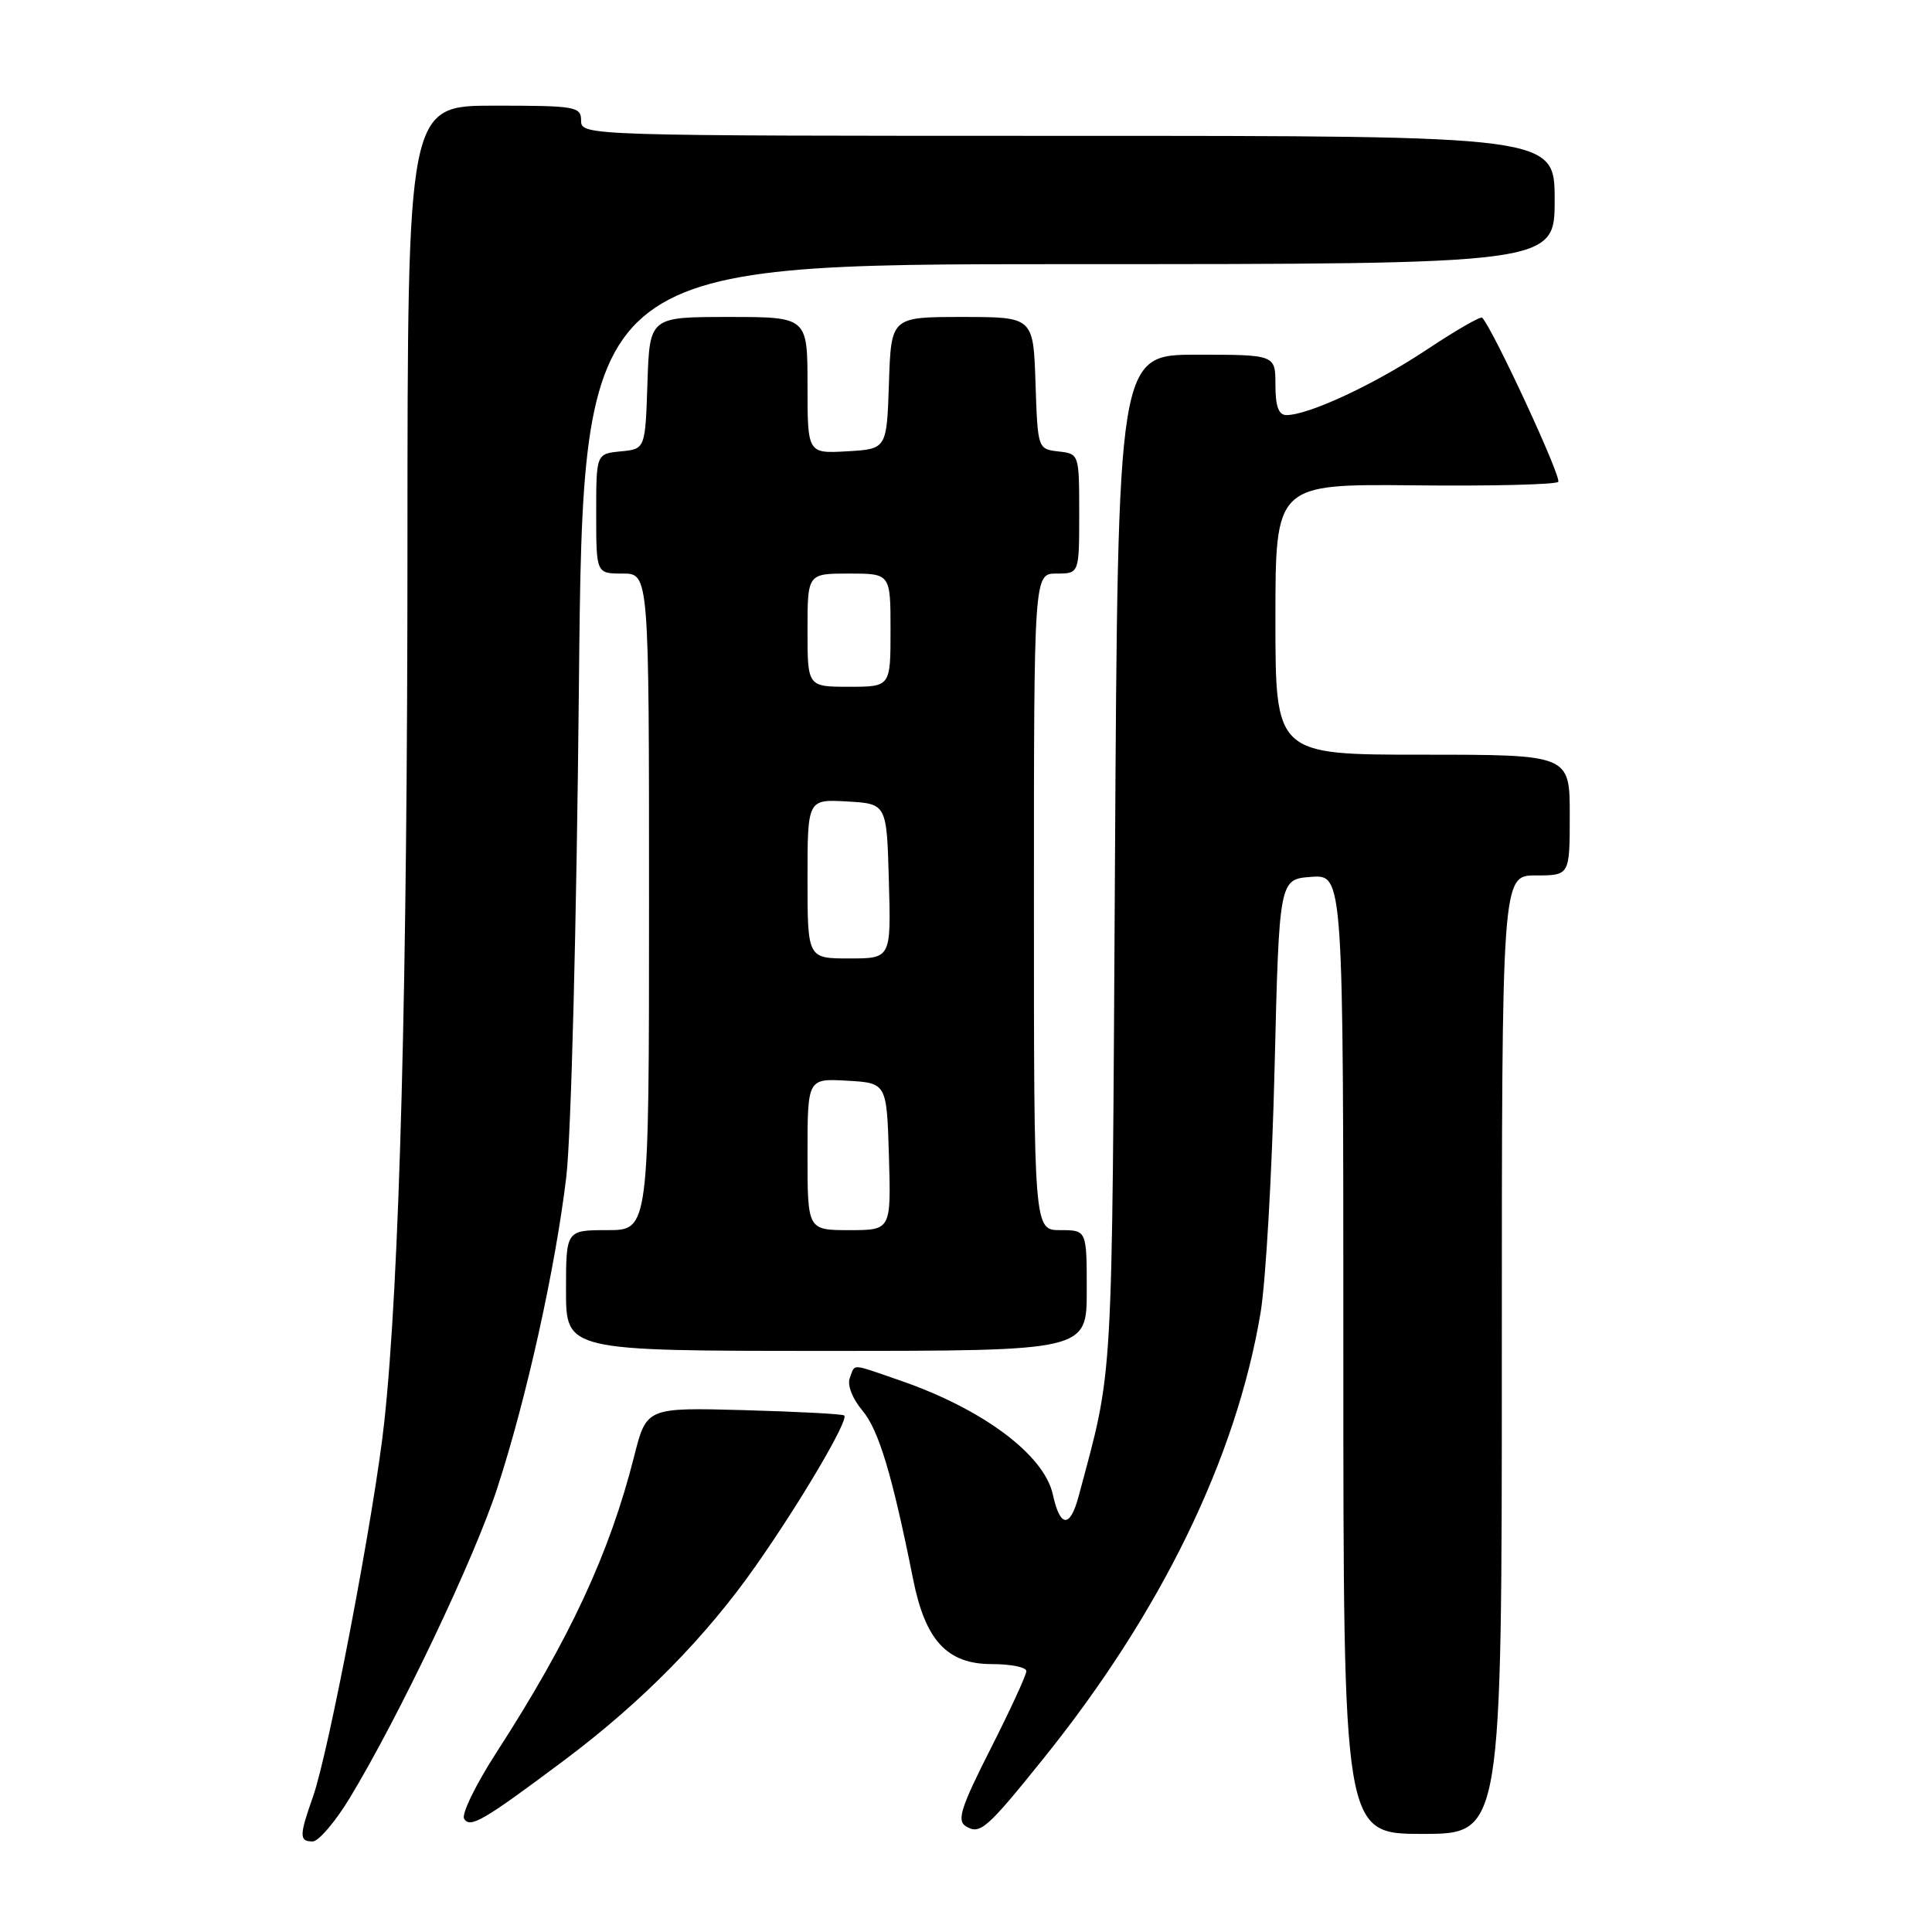 <?xml version="1.0" encoding="UTF-8" standalone="no"?>
<!DOCTYPE svg PUBLIC "-//W3C//DTD SVG 1.1//EN" "http://www.w3.org/Graphics/SVG/1.1/DTD/svg11.dtd" >
<svg xmlns="http://www.w3.org/2000/svg" xmlns:xlink="http://www.w3.org/1999/xlink" version="1.1" viewBox="0 0 256 256">
 <g >
 <path fill="currentColor"
d=" M 46.34 238.25 C 52.90 227.41 62.86 206.50 65.89 197.18 C 69.77 185.29 73.57 168.15 75.03 156.00 C 75.68 150.60 76.40 122.46 76.71 90.75 C 77.26 35.00 77.26 35.00 141.63 35.00 C 206.00 35.00 206.00 35.00 206.00 26.50 C 206.00 18.00 206.00 18.00 141.50 18.00 C 77.67 18.00 77.00 17.98 77.00 16.00 C 77.00 14.12 76.33 14.00 65.50 14.00 C 54.00 14.00 54.00 14.00 53.99 72.25 C 53.99 130.56 52.95 169.74 50.91 188.50 C 49.63 200.32 43.57 232.13 41.47 238.08 C 39.64 243.26 39.64 244.00 41.43 244.00 C 42.21 244.00 44.42 241.41 46.34 238.25 Z  M 138.21 233.08 C 153.82 213.71 163.80 193.22 167.03 173.96 C 167.72 169.86 168.56 155.25 168.89 141.50 C 169.50 116.50 169.50 116.50 173.75 116.19 C 178.00 115.89 178.00 115.89 178.00 179.44 C 178.00 243.00 178.00 243.00 188.50 243.00 C 199.00 243.00 199.00 243.00 199.00 179.50 C 199.00 116.00 199.00 116.00 203.50 116.00 C 208.00 116.00 208.00 116.00 208.00 108.00 C 208.00 100.00 208.00 100.00 188.50 100.00 C 169.00 100.00 169.00 100.00 169.00 82.06 C 169.00 64.13 169.00 64.13 187.41 64.31 C 197.53 64.42 206.11 64.21 206.47 63.85 C 206.99 63.35 197.90 43.73 196.40 42.10 C 196.19 41.87 192.86 43.80 188.99 46.37 C 182.12 50.94 173.40 55.00 170.46 55.00 C 169.42 55.00 169.00 53.84 169.00 51.00 C 169.00 47.00 169.00 47.00 158.56 47.00 C 148.13 47.00 148.13 47.00 147.74 114.25 C 147.32 185.25 147.58 180.81 142.92 198.28 C 141.78 202.52 140.47 202.43 139.51 198.04 C 138.35 192.75 130.20 186.68 119.18 182.89 C 112.60 180.63 113.34 180.66 112.60 182.60 C 112.24 183.53 112.95 185.34 114.29 186.93 C 116.44 189.49 118.23 195.44 121.00 209.29 C 122.62 217.39 125.51 220.50 131.41 220.50 C 133.94 220.50 136.00 220.92 136.00 221.43 C 136.00 221.94 133.87 226.57 131.26 231.72 C 127.32 239.49 126.77 241.24 127.97 241.98 C 129.85 243.14 130.72 242.39 138.21 233.08 Z  M 74.85 233.18 C 85.03 225.55 93.53 216.92 100.13 207.50 C 106.11 198.98 112.49 188.14 111.87 187.56 C 111.67 187.36 105.69 187.05 98.58 186.85 C 85.66 186.50 85.66 186.50 84.02 193.00 C 80.77 205.84 75.48 217.21 65.79 232.20 C 63.06 236.43 61.12 240.39 61.50 241.00 C 62.30 242.29 64.04 241.27 74.85 233.18 Z  M 144.00 171.00 C 144.00 163.00 144.00 163.00 140.50 163.00 C 137.00 163.00 137.00 163.00 137.00 119.50 C 137.00 76.00 137.00 76.00 140.00 76.00 C 143.00 76.00 143.00 76.00 143.00 68.07 C 143.00 60.15 142.99 60.13 140.25 59.82 C 137.51 59.50 137.50 59.47 137.21 50.75 C 136.92 42.00 136.92 42.00 127.50 42.00 C 118.08 42.00 118.08 42.00 117.79 50.75 C 117.50 59.50 117.50 59.50 112.25 59.80 C 107.00 60.10 107.00 60.10 107.00 51.05 C 107.00 42.00 107.00 42.00 96.54 42.00 C 86.08 42.00 86.08 42.00 85.79 50.75 C 85.50 59.50 85.50 59.50 82.25 59.81 C 79.00 60.13 79.00 60.13 79.00 68.06 C 79.00 76.00 79.00 76.00 82.50 76.00 C 86.00 76.00 86.00 76.00 86.00 119.50 C 86.00 163.00 86.00 163.00 80.50 163.00 C 75.00 163.00 75.00 163.00 75.00 171.00 C 75.00 179.00 75.00 179.00 109.50 179.00 C 144.00 179.00 144.00 179.00 144.00 171.00 Z  M 107.00 152.95 C 107.00 142.90 107.00 142.90 112.25 143.20 C 117.50 143.50 117.50 143.50 117.79 153.25 C 118.07 163.00 118.07 163.00 112.54 163.00 C 107.00 163.00 107.00 163.00 107.00 152.95 Z  M 107.00 116.45 C 107.00 105.90 107.00 105.90 112.25 106.20 C 117.50 106.50 117.50 106.50 117.78 116.75 C 118.07 127.00 118.07 127.00 112.53 127.00 C 107.00 127.00 107.00 127.00 107.00 116.45 Z  M 107.00 83.50 C 107.00 76.00 107.00 76.00 112.50 76.00 C 118.00 76.00 118.00 76.00 118.00 83.50 C 118.00 91.00 118.00 91.00 112.50 91.00 C 107.00 91.00 107.00 91.00 107.00 83.50 Z "/>
</g>
</svg>